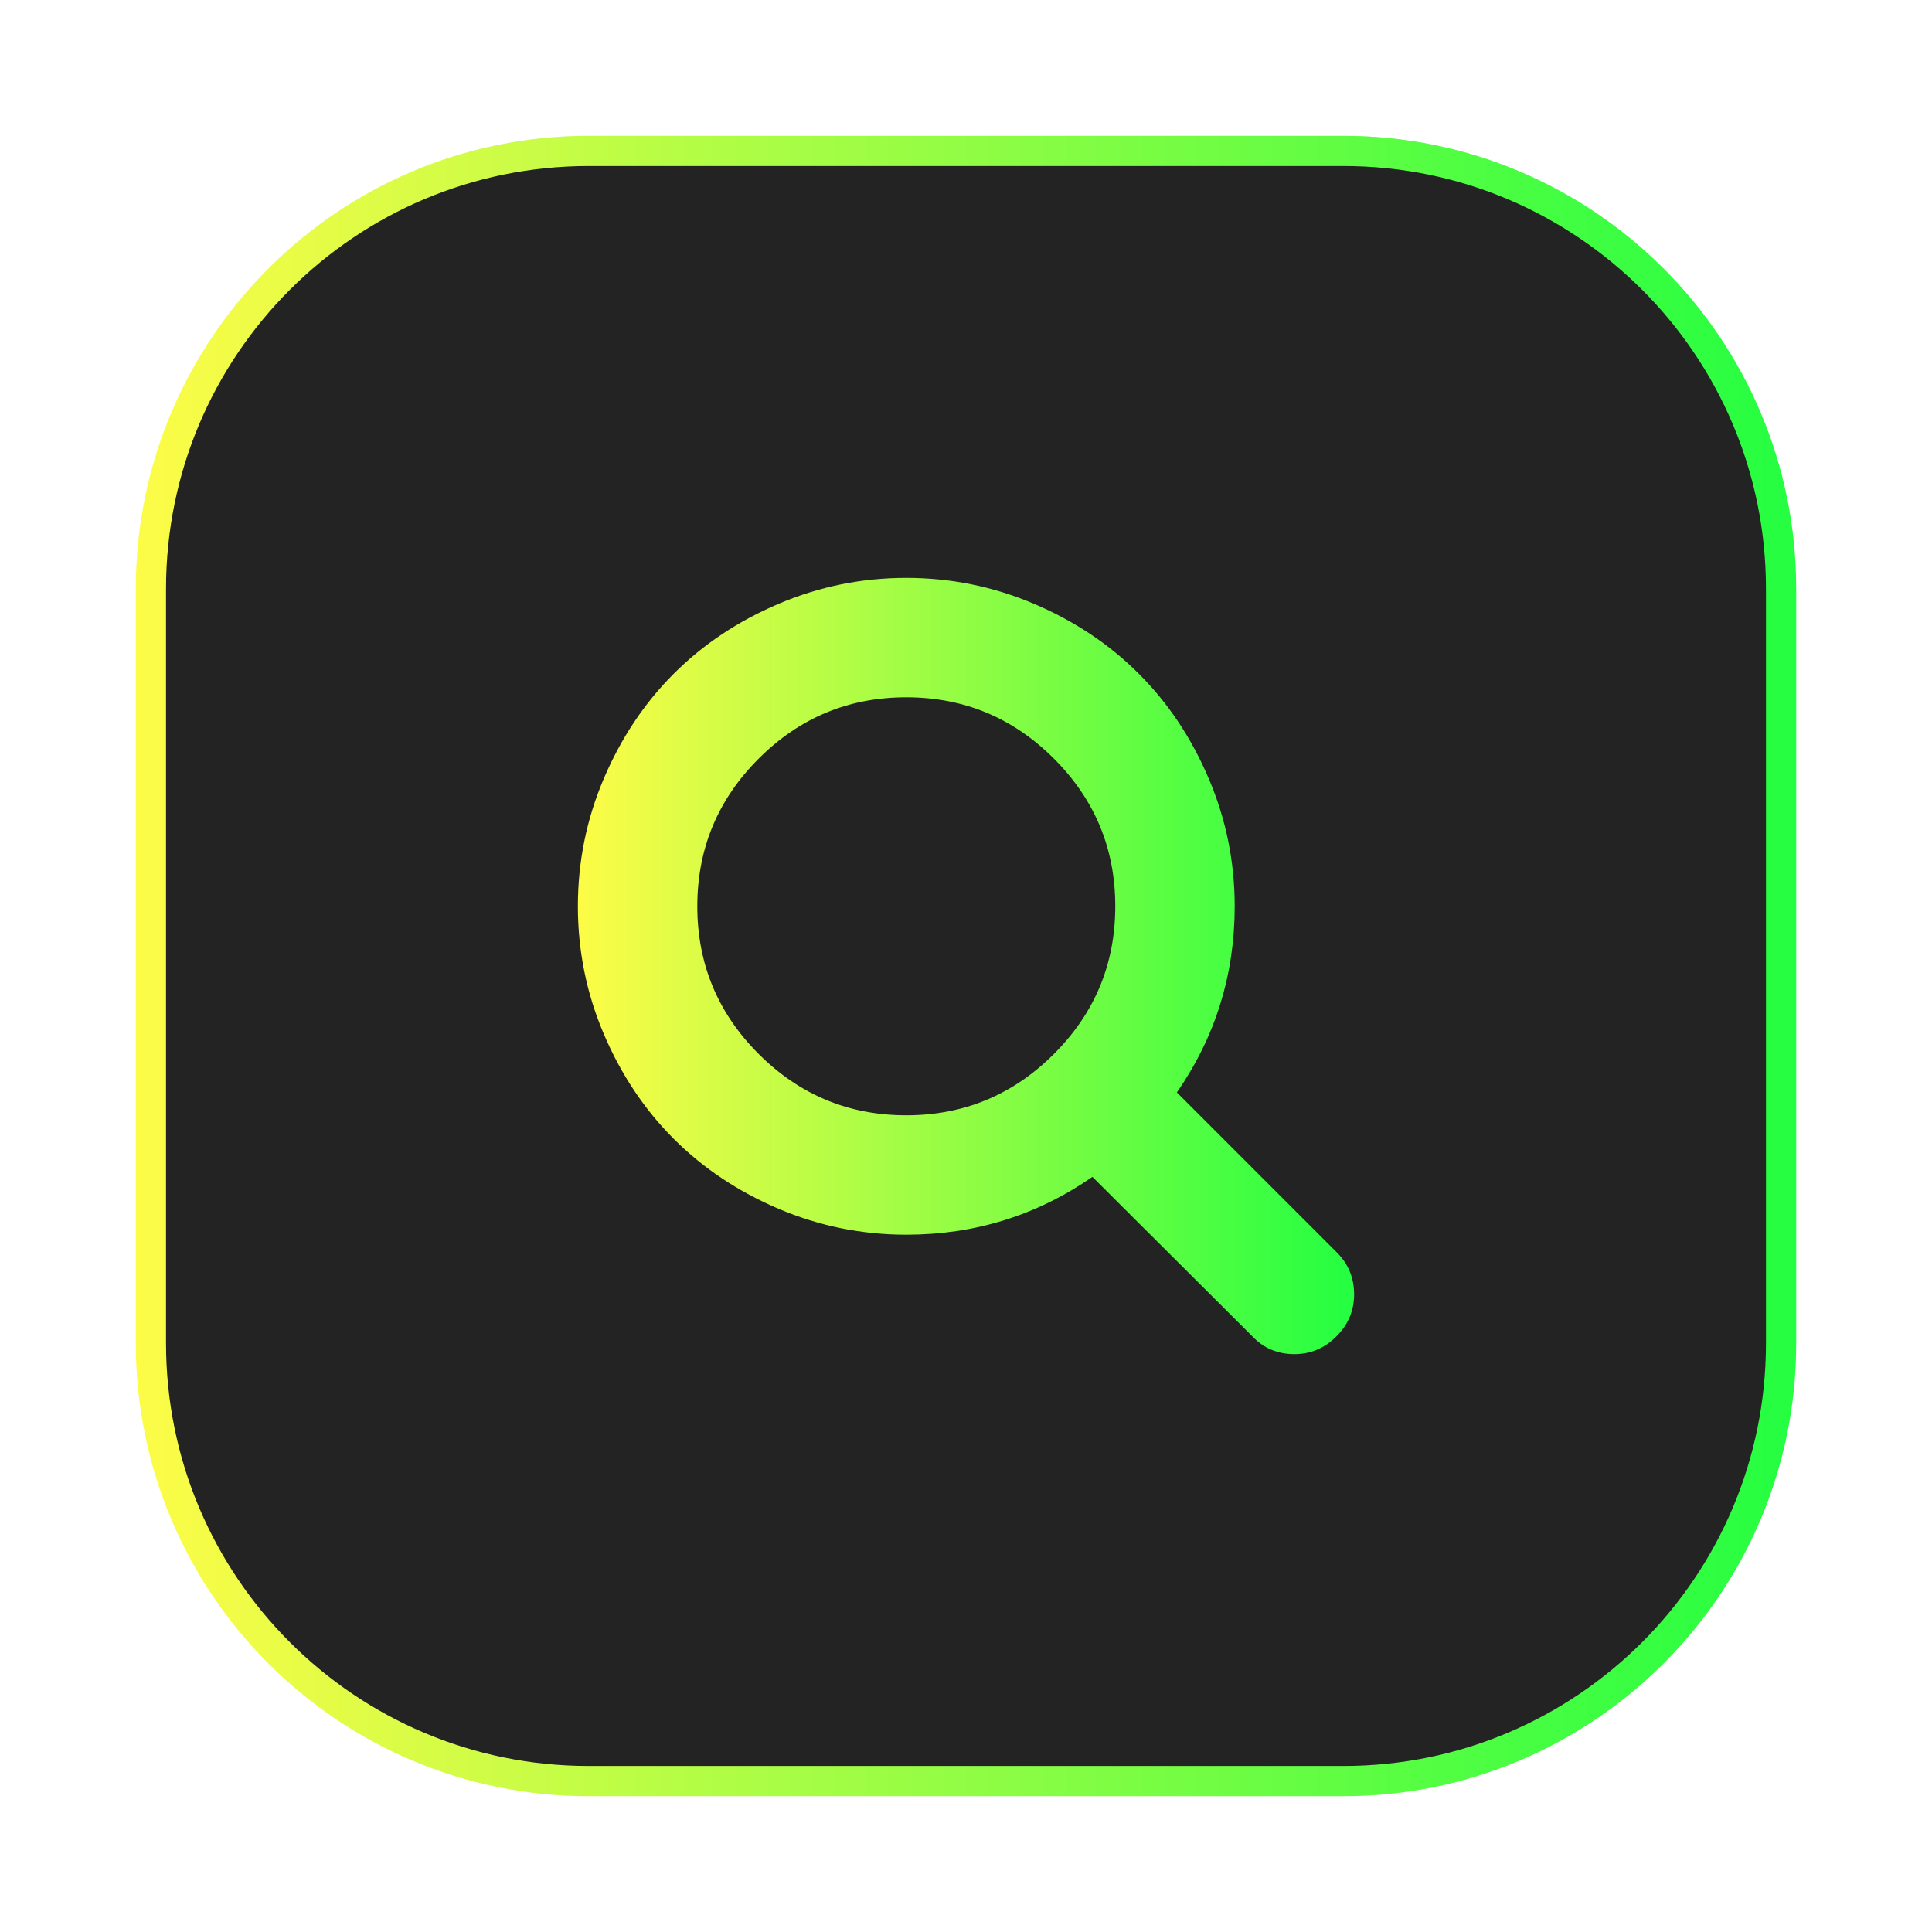 <svg width="64" height="64" viewBox="0 0 64 64" fill="none" xmlns="http://www.w3.org/2000/svg">
<g clip-path="url(#clip0_4_5385)">
<g opacity="0.3" filter="url(#filter0_f_4_5385)">
<path d="M44.5 4.5H19.5C11.216 4.5 4.5 11.216 4.5 19.5V44.5C4.5 52.784 11.216 59.5 19.5 59.5H44.5C52.784 59.5 59.5 52.784 59.5 44.5V19.5C59.5 11.216 52.784 4.5 44.5 4.5Z" fill="url(#paint0_linear_4_5385)"/>
</g>
<path d="M19.5 5H44.5C52.508 5 59 11.492 59 19.5V44.5C59 52.508 52.508 59 44.5 59H19.5C11.492 59 5 52.508 5 44.5V19.5C5 11.492 11.492 5 19.5 5Z" fill="#232323" stroke="url(#paint1_linear_4_5385)"/>
<path d="M44.285 41.489L38.985 36.188C40.262 34.344 40.901 32.289 40.901 30.022C40.901 28.549 40.615 27.14 40.043 25.796C39.472 24.451 38.699 23.292 37.725 22.319C36.752 21.345 35.593 20.572 34.249 20.001C32.904 19.429 31.495 19.143 30.022 19.143C28.549 19.143 27.14 19.429 25.795 20.001C24.451 20.572 23.292 21.345 22.318 22.319C21.345 23.292 20.572 24.451 20 25.796C19.428 27.14 19.143 28.549 19.143 30.022C19.143 31.495 19.428 32.904 20 34.249C20.572 35.593 21.345 36.752 22.318 37.725C23.292 38.699 24.451 39.472 25.795 40.044C27.14 40.615 28.549 40.901 30.022 40.901C32.289 40.901 34.344 40.262 36.188 38.985L41.488 44.27C41.859 44.661 42.322 44.857 42.879 44.857C43.415 44.857 43.879 44.661 44.27 44.27C44.661 43.878 44.857 43.415 44.857 42.879C44.857 42.333 44.667 41.87 44.285 41.489ZM34.913 34.913C33.558 36.268 31.928 36.945 30.022 36.945C28.116 36.945 26.486 36.268 25.131 34.913C23.776 33.558 23.099 31.928 23.099 30.022C23.099 28.116 23.776 26.486 25.131 25.131C26.486 23.776 28.116 23.099 30.022 23.099C31.928 23.099 33.558 23.776 34.913 25.131C36.268 26.486 36.945 28.116 36.945 30.022C36.945 31.928 36.268 33.558 34.913 34.913Z" fill="url(#paint2_linear_4_5385)"/>
</g>
<defs>
<filter id="filter0_f_4_5385" x="3.263" y="3.263" width="57.475" height="57.475" filterUnits="userSpaceOnUse" color-interpolation-filters="sRGB">
<feFlood flood-opacity="0" result="BackgroundImageFix"/>
<feBlend mode="normal" in="SourceGraphic" in2="BackgroundImageFix" result="shape"/>
<feGaussianBlur stdDeviation="0.619" result="effect1_foregroundBlur_4_5385"/>
</filter>
<linearGradient id="paint0_linear_4_5385" x1="4.5" y1="32" x2="59.5" y2="32" gradientUnits="userSpaceOnUse">
<stop stop-color="#FDFC47"/>
<stop offset="1" stop-color="#24FE41"/>
</linearGradient>
<linearGradient id="paint1_linear_4_5385" x1="4.5" y1="32" x2="59.5" y2="32" gradientUnits="userSpaceOnUse">
<stop stop-color="#FDFC47"/>
<stop offset="1" stop-color="#24FE41"/>
</linearGradient>
<linearGradient id="paint2_linear_4_5385" x1="19.143" y1="32" x2="44.857" y2="32" gradientUnits="userSpaceOnUse">
<stop stop-color="#FDFC47"/>
<stop offset="1" stop-color="#24FE41"/>
</linearGradient>
<clipPath id="clip0_4_5385">
<rect width="64" height="64" fill="white"/>
</clipPath>
</defs>
</svg>
